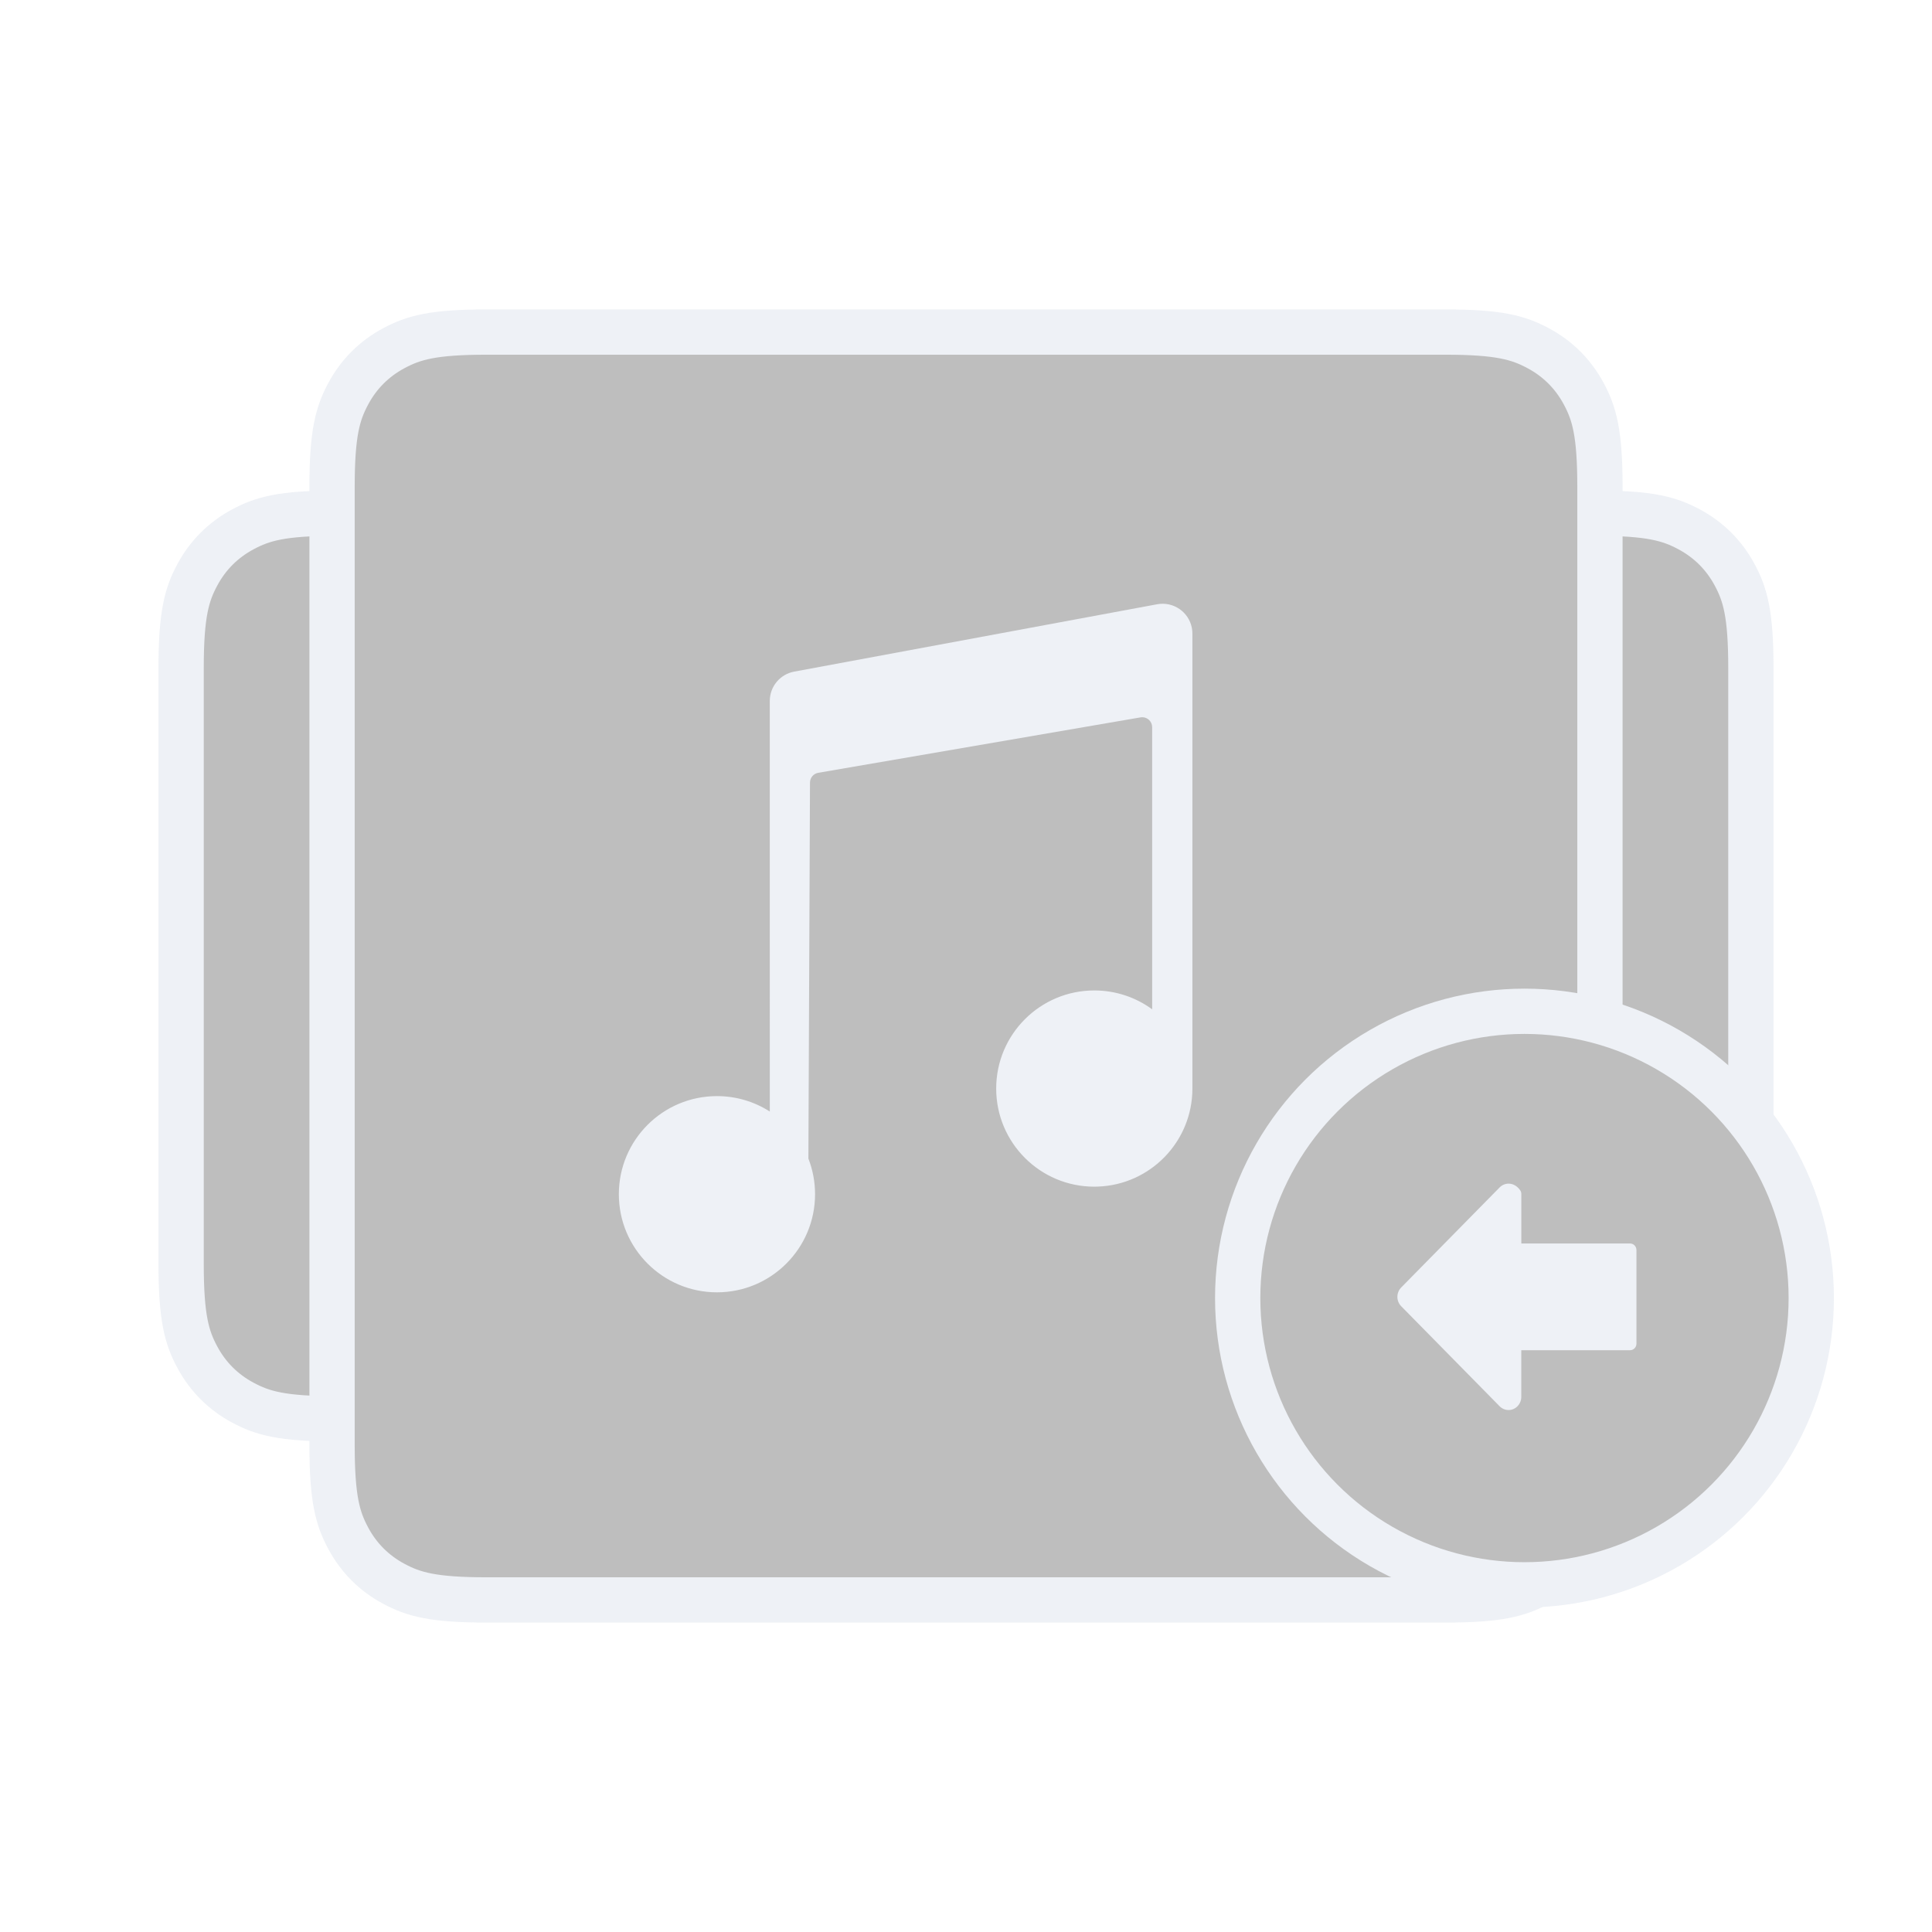 <?xml version="1.0" encoding="UTF-8"?>
<svg width="128px" height="128px" viewBox="0 0 128 128" version="1.1" xmlns="http://www.w3.org/2000/svg" xmlns:xlink="http://www.w3.org/1999/xlink">
    <!-- Generator: Sketch 58 (84663) - https://sketch.com -->
    <title>icon_import_music</title>
    <desc>Created with Sketch.</desc>
    <g id="页面-1" stroke="none" stroke-width="1" fill="none" fill-rule="evenodd" opacity="0.3">
        <g id="0-0音乐首次打开" transform="translate(-908, -434)">
            <g id="编组-19" transform="translate(908, 434)">
                <path d="M22.256,34 L75.744,34 C79.311,34 80.604,34.371 81.907,35.069 C83.211,35.766 84.234,36.789 84.931,38.093 C85.629,39.396 86,40.689 86,44.256 L86,83.744 C86,87.311 85.629,88.604 84.931,89.907 C84.234,91.211 83.211,92.234 81.907,92.931 C80.604,93.629 79.311,94 75.744,94 L22.256,94 C18.689,94 17.396,93.629 16.093,92.931 C14.789,92.234 13.766,91.211 13.069,89.907 C12.371,88.604 12,87.311 12,83.744 L12,44.256 C12,40.689 12.371,39.396 13.069,38.093 C13.766,36.789 14.789,35.766 16.093,35.069 C17.396,34.371 18.689,34 22.256,34 Z" id="Rectangle备份-2" stroke="#C5CFE0" stroke-width="3" fill="#252525" fill-rule="nonzero" stroke-linejoin="round"></path>
                <path d="M52.256,34 L105.744,34 C109.311,34 110.604,34.371 111.907,35.069 C113.211,35.766 114.234,36.789 114.931,38.093 C115.629,39.396 116,40.689 116,44.256 L116,83.744 C116,87.311 115.629,88.604 114.931,89.907 C114.234,91.211 113.211,92.234 111.907,92.931 C110.604,93.629 109.311,94 105.744,94 L52.256,94 C48.689,94 47.396,93.629 46.093,92.931 C44.789,92.234 43.766,91.211 43.069,89.907 C42.371,88.604 42,87.311 42,83.744 L42,44.256 C42,40.689 42.371,39.396 43.069,38.093 C43.766,36.789 44.789,35.766 46.093,35.069 C47.396,34.371 48.689,34 52.256,34 Z" id="Rectangle备份-17" stroke="#C5CFE0" stroke-width="3" fill="#252525" fill-rule="nonzero" stroke-linejoin="round"></path>
                <path d="M32.256,22 L95.744,22 C99.311,22 100.604,22.371 101.907,23.069 C103.211,23.766 104.234,24.789 104.931,26.093 C105.629,27.396 106,28.689 106,32.256 L106,95.744 C106,99.311 105.629,100.604 104.931,101.907 C104.234,103.211 103.211,104.234 101.907,104.931 C100.604,105.629 99.311,106 95.744,106 L32.256,106 C28.689,106 27.396,105.629 26.093,104.931 C24.789,104.234 23.766,103.211 23.069,101.907 C22.371,100.604 22,99.311 22,95.744 L22,32.256 C22,28.689 22.371,27.396 23.069,26.093 C23.766,24.789 24.789,23.766 26.093,23.069 C27.396,22.371 28.689,22 32.256,22 Z" id="形状结合" stroke="#C5CFE0" stroke-width="3" fill="#252525" fill-rule="nonzero" stroke-linejoin="round"></path>
                <path d="M78.967,41.616 C78.989,41.735 79,41.855 79,41.976 L79,72.082 L78.999,72.081 L79,72.12 C79,75.631 76.215,78.493 72.733,78.615 L72.5,78.62 C68.91,78.62 66,75.709 66,72.12 C66,68.53 68.91,65.62 72.5,65.62 C73.934,65.62 75.259,66.084 76.334,66.87 L76.333,48.177 C76.333,47.813 76.038,47.518 75.675,47.518 C75.637,47.518 75.6,47.522 75.563,47.528 L54.211,51.2 C53.896,51.254 53.666,51.526 53.664,51.846 L53.558,76.759 C53.843,77.491 54,78.287 54,79.12 C54,82.709 51.09,85.62 47.5,85.62 C43.91,85.62 41,82.709 41,79.12 C41,75.53 43.91,72.62 47.5,72.62 C48.789,72.62 49.991,72.995 51.001,73.642 L51,46.44 C51,45.488 51.679,44.671 52.615,44.497 L76.663,40.034 C77.736,39.834 78.768,40.543 78.967,41.616 Z" id="Combined-Shape" fill="#C5CFE0"></path>
                <circle id="椭圆形" stroke="#C5CFE0" stroke-width="3" fill="#252525" fill-rule="nonzero" stroke-linejoin="round" cx="101" cy="86" r="19"></circle>
                <path d="M107.307,85.627 C107.392,85.627 107.481,85.648 107.554,85.698 C108.114,86.085 108.108,86.711 107.749,87.065 L101.119,93.587 C100.781,93.918 100.23,93.924 99.888,93.596 L99.879,93.587 L93.25,87.065 C92.912,86.731 92.918,86.197 93.262,85.872 C93.424,85.718 93.643,85.63 93.868,85.63 L96.964,85.63 L96.964,78.422 C96.964,78.189 97.159,78 97.399,78 L103.599,78 C103.84,78 104.035,78.189 104.035,78.422 L104.035,85.627 L107.307,85.627 Z" id="形状" fill="#C5CFE0" fill-rule="nonzero" transform="translate(100.5, 85.919) scale(1, -1) rotate(-270) translate(-100.5, -85.919) "></path>
            </g>
        </g>
    </g>
</svg>